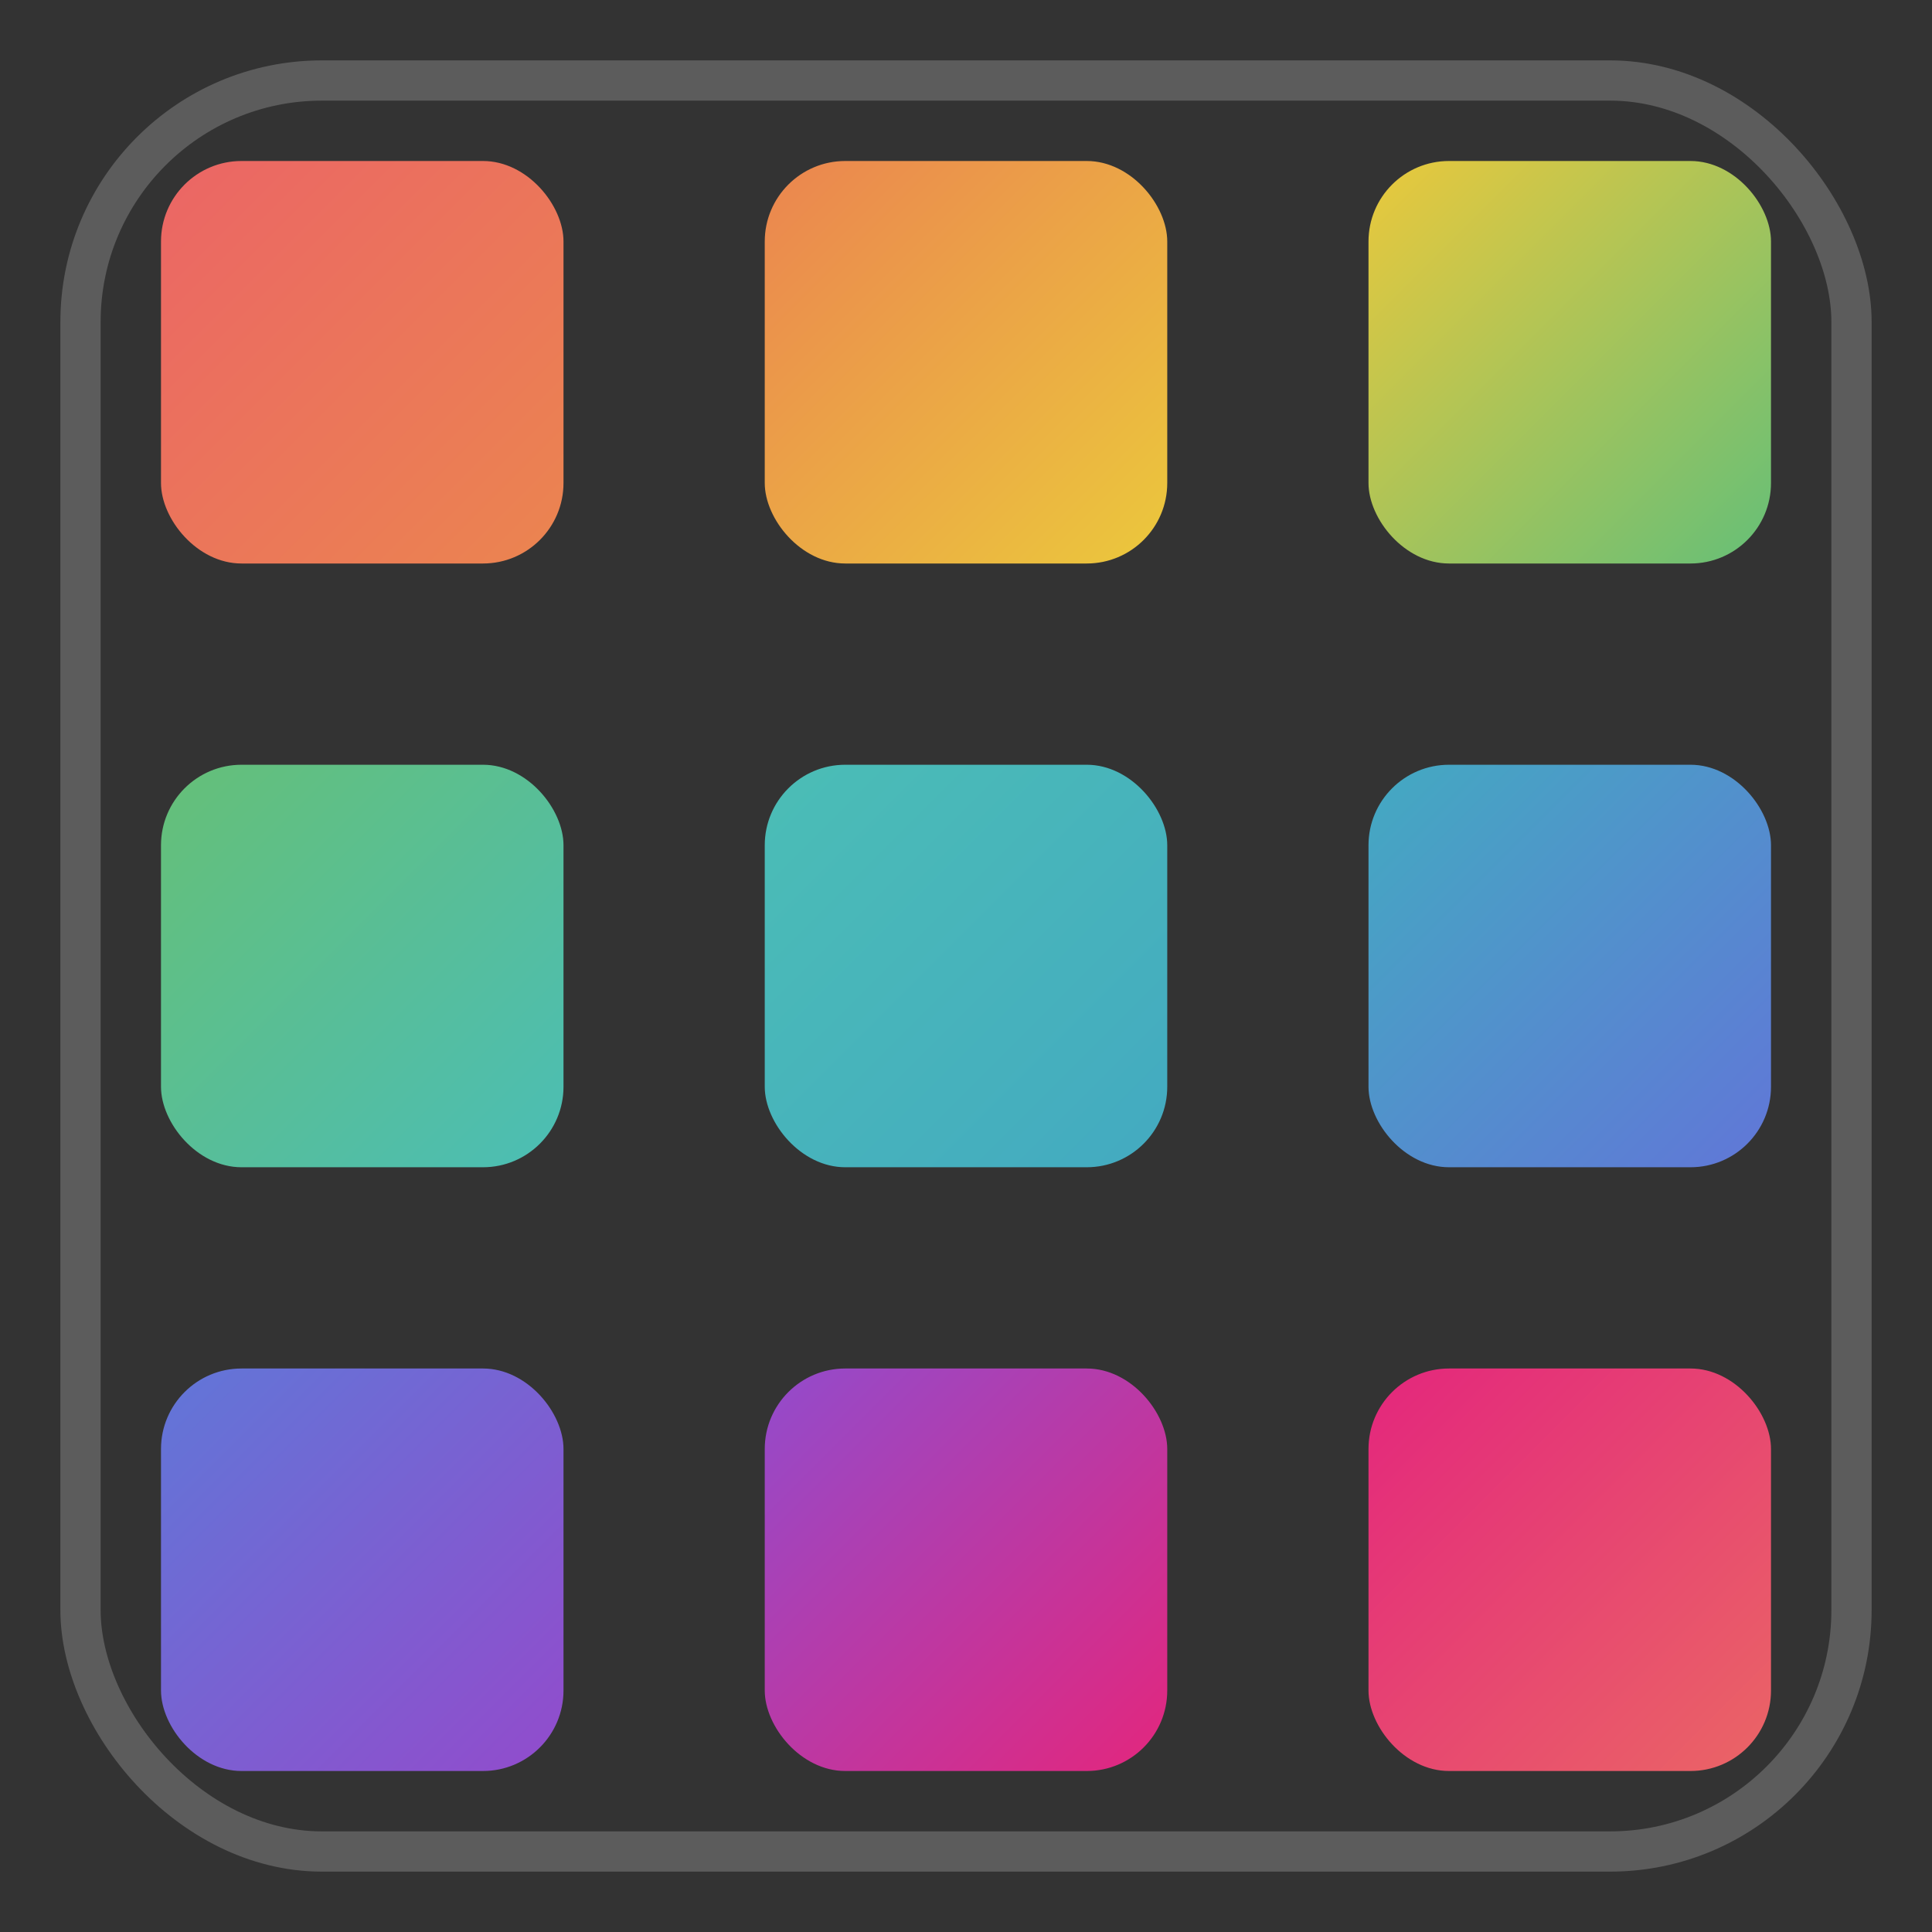 <?xml version="1.0" encoding="UTF-8"?>
<svg width="48" height="48" viewBox="0 0 48 48" xmlns="http://www.w3.org/2000/svg">
  <rect x="0" y="0" width="48" height="48" fill="#333333" stroke="none"/>
  <defs>
    <!-- Rainbow gradient definitions -->
    <linearGradient id="red-orange" x1="0%" y1="0%" x2="100%" y2="100%">
      <stop offset="0%" stop-color="#FF6B6B"/>
      <stop offset="100%" stop-color="#FF8E53"/>
    </linearGradient>
    <linearGradient id="orange-yellow" x1="0%" y1="0%" x2="100%" y2="100%">
      <stop offset="0%" stop-color="#FF8E53"/>
      <stop offset="100%" stop-color="#FFD93D"/>
    </linearGradient>
    <linearGradient id="yellow-green" x1="0%" y1="0%" x2="100%" y2="100%">
      <stop offset="0%" stop-color="#FFD93D"/>
      <stop offset="100%" stop-color="#6BCF7F"/>
    </linearGradient>
    <linearGradient id="green-cyan" x1="0%" y1="0%" x2="100%" y2="100%">
      <stop offset="0%" stop-color="#6BCF7F"/>
      <stop offset="100%" stop-color="#4ECDC4"/>
    </linearGradient>
    <linearGradient id="cyan-blue" x1="0%" y1="0%" x2="100%" y2="100%">
      <stop offset="0%" stop-color="#4ECDC4"/>
      <stop offset="100%" stop-color="#45B7D1"/>
    </linearGradient>
    <linearGradient id="blue-indigo" x1="0%" y1="0%" x2="100%" y2="100%">
      <stop offset="0%" stop-color="#45B7D1"/>
      <stop offset="100%" stop-color="#667EEA"/>
    </linearGradient>
    <linearGradient id="indigo-violet" x1="0%" y1="0%" x2="100%" y2="100%">
      <stop offset="0%" stop-color="#667EEA"/>
      <stop offset="100%" stop-color="#9D4EDD"/>
    </linearGradient>
    <linearGradient id="violet-pink" x1="0%" y1="0%" x2="100%" y2="100%">
      <stop offset="0%" stop-color="#9D4EDD"/>
      <stop offset="100%" stop-color="#F72585"/>
    </linearGradient>
    <linearGradient id="pink-red" x1="0%" y1="0%" x2="100%" y2="100%">
      <stop offset="0%" stop-color="#F72585"/>
      <stop offset="100%" stop-color="#FF6B6B"/>
    </linearGradient>
  </defs>
  
  <!-- 3x3 Rainbow Grid -->
  <!-- Row 1 -->
  <rect x="4" y="4" width="10" height="10" rx="2" fill="url(#red-orange)" opacity="0.9"/>
  <rect x="19" y="4" width="10" height="10" rx="2" fill="url(#orange-yellow)" opacity="0.9"/>
  <rect x="34" y="4" width="10" height="10" rx="2" fill="url(#yellow-green)" opacity="0.9"/>
  
  <!-- Row 2 -->
  <rect x="4" y="19" width="10" height="10" rx="2" fill="url(#green-cyan)" opacity="0.9"/>
  <rect x="19" y="19" width="10" height="10" rx="2" fill="url(#cyan-blue)" opacity="0.9"/>
  <rect x="34" y="19" width="10" height="10" rx="2" fill="url(#blue-indigo)" opacity="0.9"/>
  
  <!-- Row 3 -->
  <rect x="4" y="34" width="10" height="10" rx="2" fill="url(#indigo-violet)" opacity="0.9"/>
  <rect x="19" y="34" width="10" height="10" rx="2" fill="url(#violet-pink)" opacity="0.9"/>
  <rect x="34" y="34" width="10" height="10" rx="2" fill="url(#pink-red)" opacity="0.9"/>
  
  <!-- Subtle white overlay for cohesion -->
  <rect x="2" y="2" width="44" height="44" rx="6" fill="none" stroke="rgba(255,255,255,0.2)" stroke-width="1"/>
</svg>